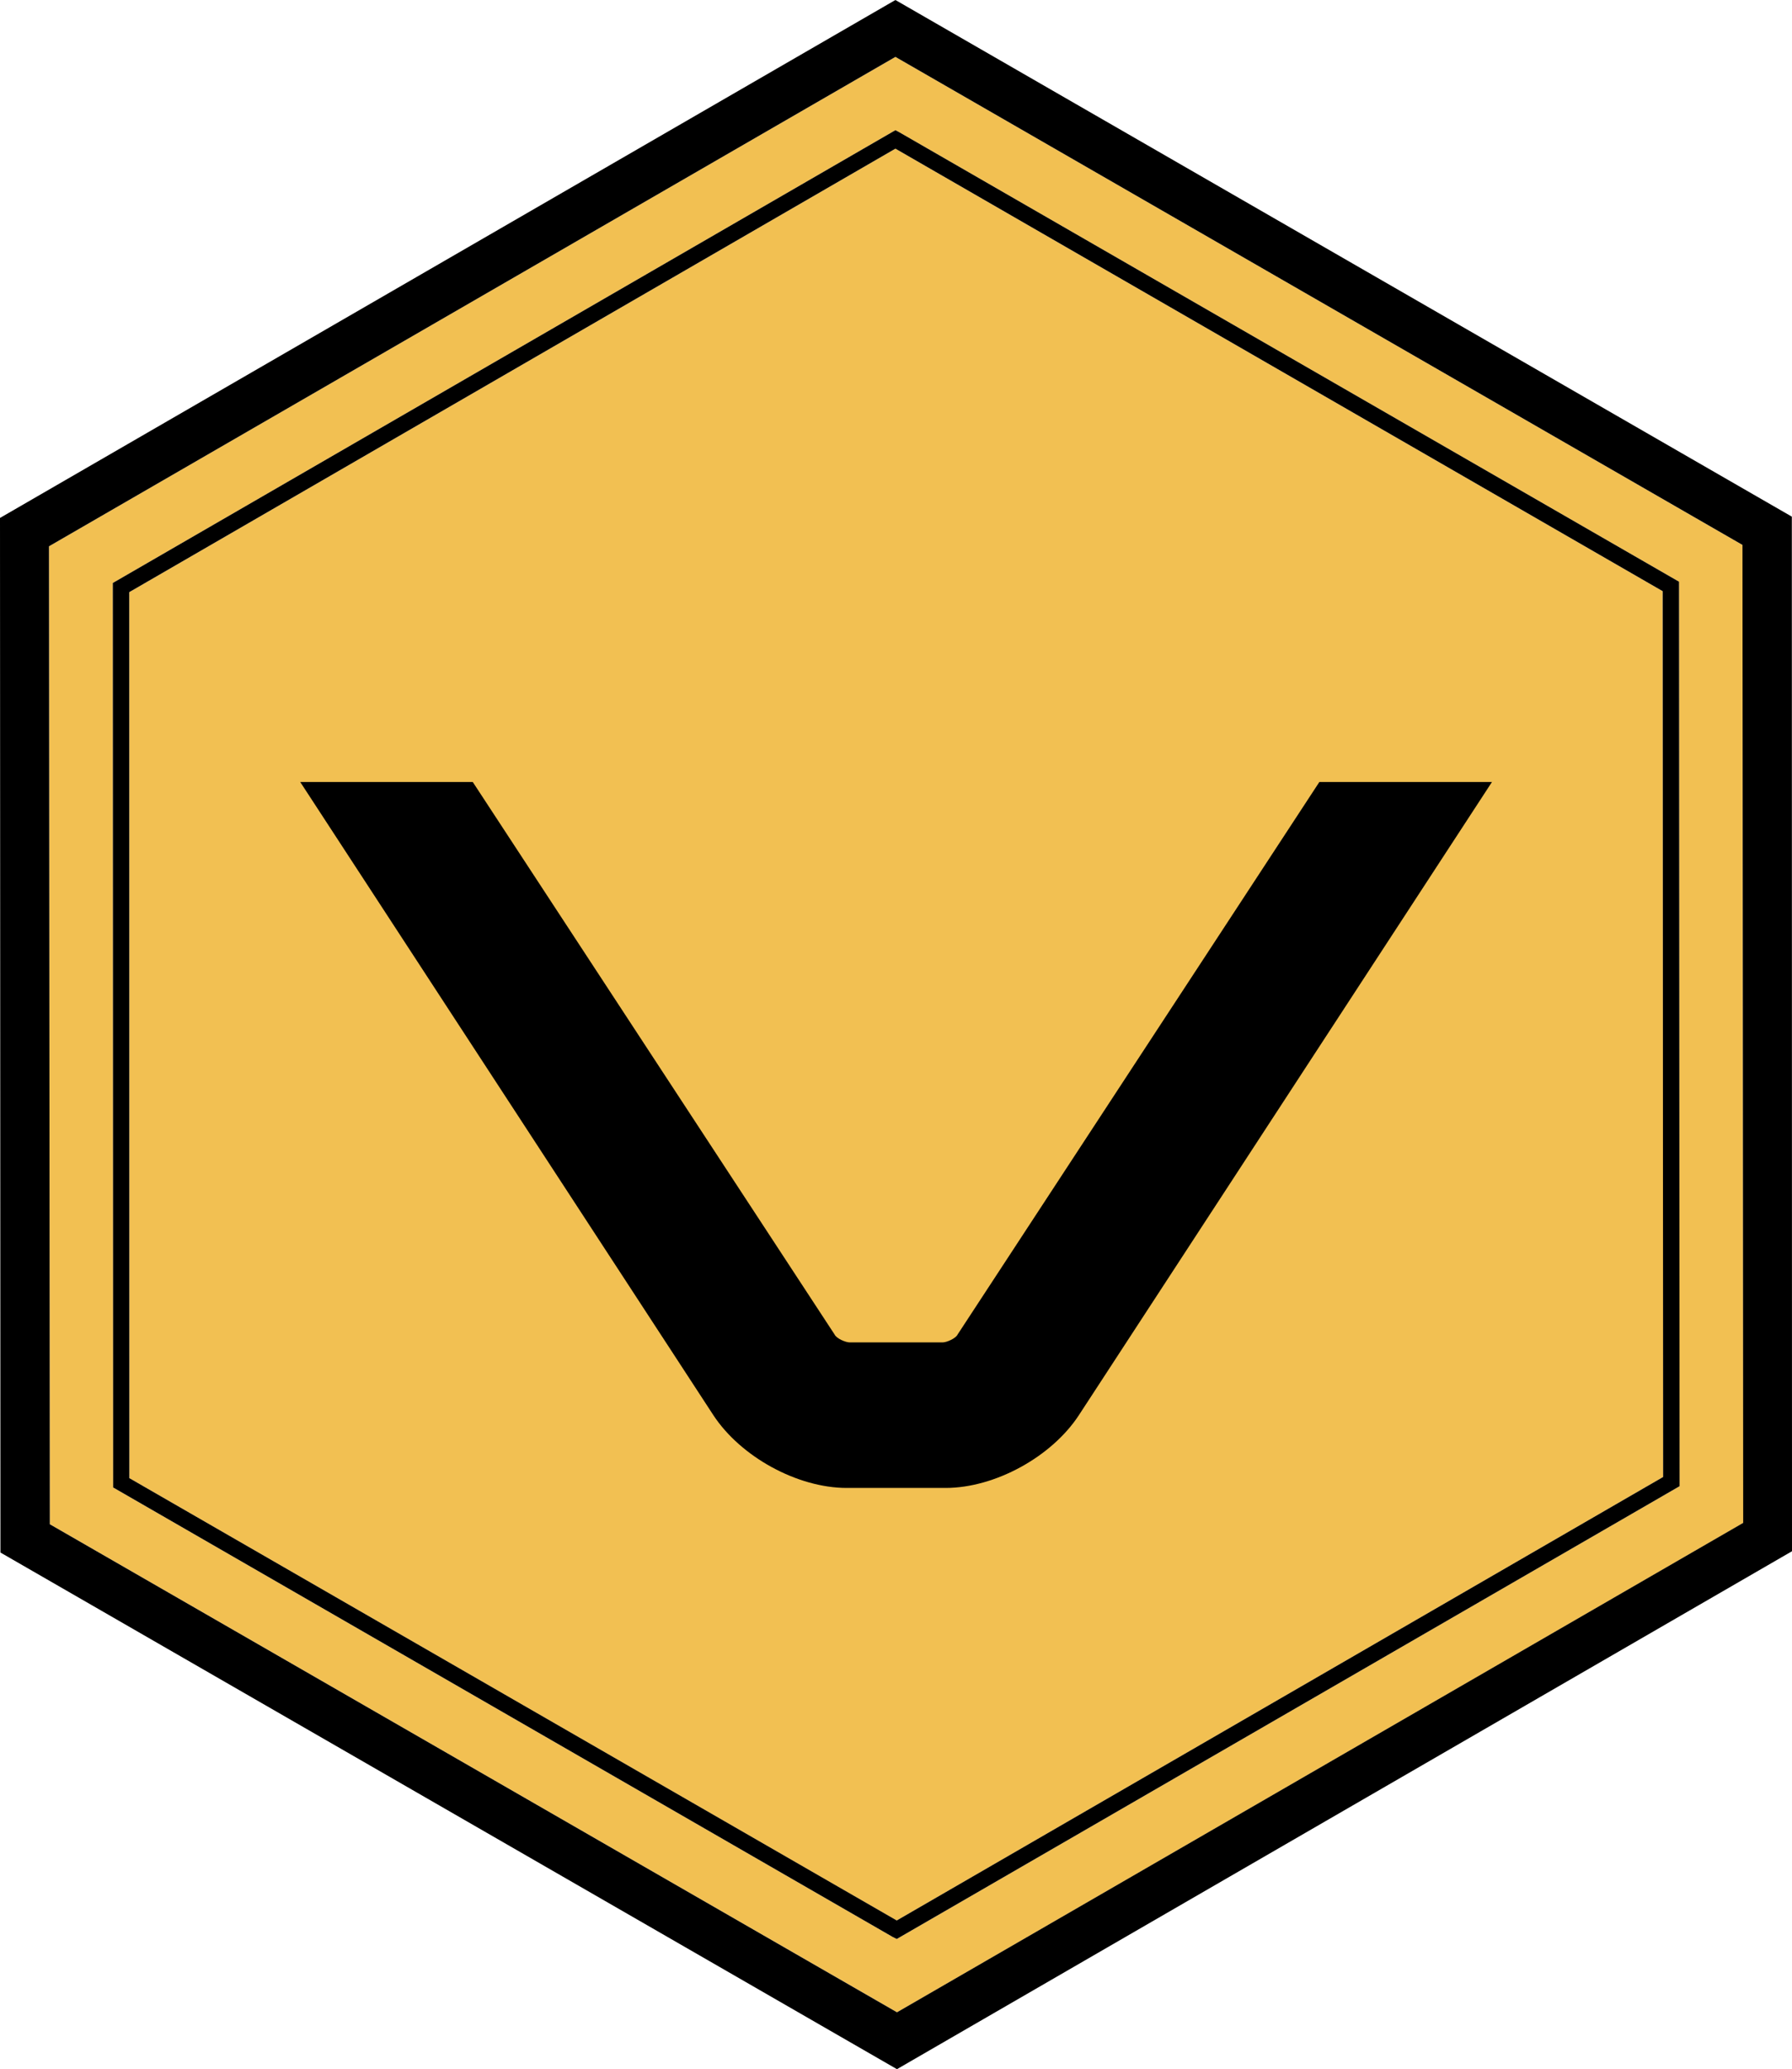 <?xml version="1.0" encoding="utf-8"?>
<!-- Generator: Adobe Illustrator 14.0.0, SVG Export Plug-In . SVG Version: 6.00 Build 43363)  -->
<!DOCTYPE svg PUBLIC "-//W3C//DTD SVG 1.1//EN" "http://www.w3.org/Graphics/SVG/1.1/DTD/svg11.dtd">
<svg version="1.1" id="Layer_1" xmlns="http://www.w3.org/2000/svg" xmlns:xlink="http://www.w3.org/1999/xlink" x="0px" y="0px"
	 width="44.175px" height="51px" viewBox="0 0 44.175 51" enable-background="new 0 0 44.175 51" xml:space="preserve">
<g>
	<g>
		<g>
			<g id="XMLID_1_">
				<g>
					<path fill="#F2C052" d="M42.955,13.432l0.019,24.104l-20.86,12.062L1.228,37.568L1.207,13.465L22.073,1.402L42.955,13.432z
						 M41.403,36.631L41.39,14.338L22.173,3.262l-0.1-0.053L2.781,14.369l0.008,22.293l19.217,11.079l0.1,0.05L41.403,36.631z"/>
					<polygon fill="#F2C052" points="40.987,14.571 40.998,36.404 22.105,47.336 3.188,36.432 3.186,14.595 22.073,3.664 					"/>
					<path d="M42.972,37.535l-0.018-24.104L22.073,1.402L1.207,13.465l0.021,24.104l20.884,12.029L42.972,37.535z M44.171,12.734
						l0.004,25.5L22.111,51l-22.1-12.734L0,12.766L22.073,0L44.171,12.734z"/>
					<path d="M40.998,36.404l-0.011-21.833L22.073,3.664L3.186,14.595l0.002,21.837l18.918,10.903L40.998,36.404z M41.39,14.338
						l0.014,22.293l-19.298,11.16l-0.1-0.05L2.789,36.662L2.781,14.369l19.292-11.16l0.1,0.053L41.39,14.338z"/>
				</g>
			</g>
		</g>
	</g>
	<path d="M17.587,34.883L7.401,19.274h4.253l8.919,13.617c0.046,0.101,0.273,0.196,0.373,0.196h2.289
		c0.103,0,0.326-0.098,0.372-0.196l8.917-13.617h4.255L26.594,34.883c-0.669,1.021-2.063,1.791-3.285,1.791h-2.435
		C19.651,36.674,18.257,35.902,17.587,34.883"/>
</g>
</svg>
